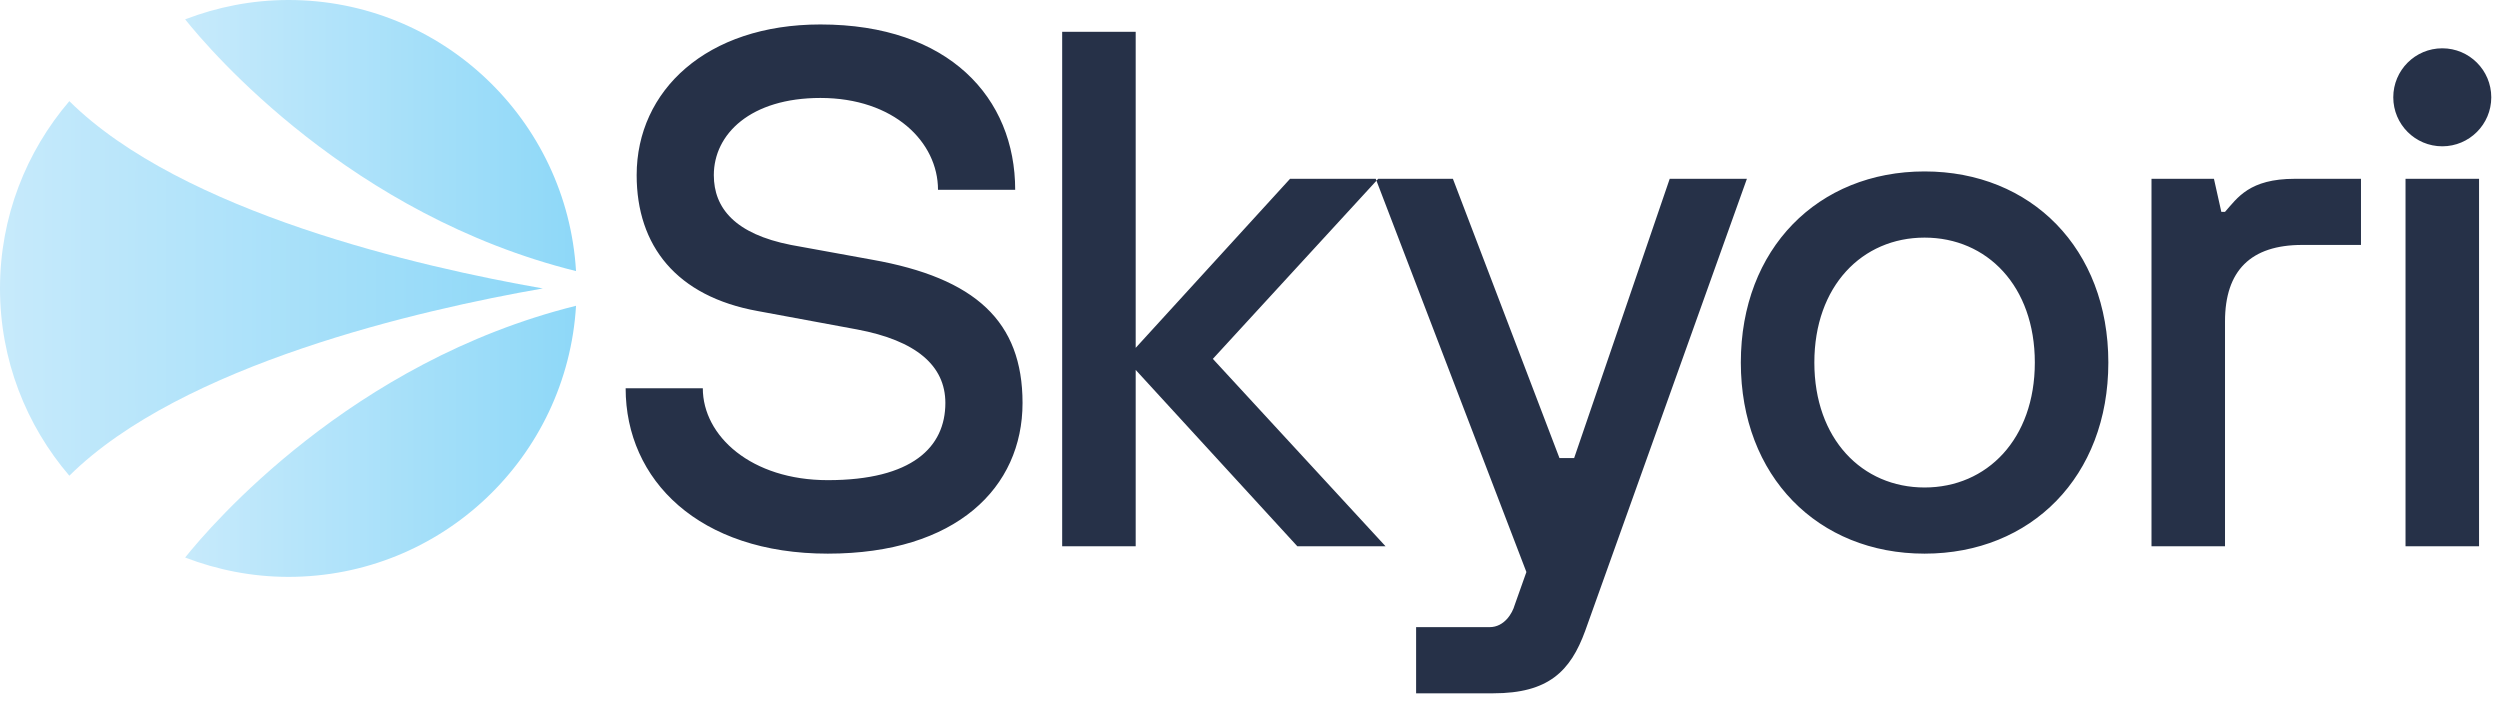 <svg width="199" height="56" viewBox="0 0 199 56" fill="none" xmlns="http://www.w3.org/2000/svg">
<path fill-rule="evenodd" clip-rule="evenodd" d="M0 22.96C0 28.656 2.087 33.856 5.519 37.867C14.49 28.996 33.452 24.663 43.208 22.96C33.452 21.256 14.49 16.923 5.519 8.052C2.087 12.063 0 17.265 0 22.96Z" fill="url(#paint0_linear)"/>
<path fill-rule="evenodd" clip-rule="evenodd" d="M22.96 0C20.058 0 17.294 0.56 14.737 1.54C16.806 4.131 27.962 17.133 45.852 21.579C45.133 9.544 35.175 0 22.96 0Z" fill="url(#paint1_linear)"/>
<path fill-rule="evenodd" clip-rule="evenodd" d="M14.737 44.379C17.294 45.36 20.058 45.919 22.96 45.919C35.175 45.919 45.133 36.375 45.852 24.34C27.962 28.788 16.806 41.788 14.737 44.379Z" fill="url(#paint2_linear)"/>
<path fill-rule="evenodd" clip-rule="evenodd" d="M194.405 3.845C192.251 3.845 190.505 5.591 190.505 7.745C190.505 9.9 192.251 11.646 194.405 11.646C196.559 11.646 198.305 9.9 198.305 7.745C198.305 5.591 196.559 3.845 194.405 3.845ZM171.259 14.233H176.23L176.817 16.864H177.111C178.101 15.752 179.04 14.233 182.667 14.233H187.934V19.497H183.253C179.157 19.497 177.111 21.545 177.111 25.581V43.485H171.259V14.233ZM161.972 28.858C161.972 22.773 158.17 18.914 153.195 18.914C148.224 18.914 144.422 22.773 144.422 28.858C144.422 34.943 148.224 38.804 153.195 38.804C158.17 38.804 161.972 34.943 161.972 28.858ZM138.57 28.858C138.57 19.791 144.713 13.646 153.195 13.646C161.68 13.646 167.824 19.791 167.824 28.858C167.824 37.927 161.68 44.07 153.195 44.07C144.713 44.07 138.57 37.927 138.57 28.858ZM112.722 49.92H118.574C119.745 49.92 120.39 48.808 120.567 48.166L121.501 45.533L109.509 14.233H115.651L124.134 36.464H125.301L132.909 14.233H139.053L126.182 50.214C125.011 53.431 123.255 55.187 118.868 55.187H112.722V49.92ZM84.549 2.529H90.401V27.689L102.688 14.233H109.705L96.543 28.566L110.292 43.485H103.27L90.401 29.445V43.485H84.549V2.529ZM55.944 30.906C55.944 34.71 59.805 38.22 65.89 38.22C72.618 38.22 75.251 35.587 75.251 32.077C75.251 29.093 72.909 27.104 68.23 26.225L60.33 24.762C53.836 23.595 50.678 19.556 50.678 13.941C50.678 7.21 56.234 1.947 65.305 1.947C75.541 1.947 80.809 7.797 80.809 15.108H74.665C74.665 11.306 71.155 7.797 65.305 7.797C59.749 7.797 56.82 10.664 56.82 13.941C56.82 16.572 58.517 18.622 62.963 19.497L69.399 20.668C77.649 22.129 81.394 25.581 81.394 32.077C81.394 38.804 76.128 44.07 65.89 44.07C55.649 44.07 49.801 38.22 49.801 30.906H55.944ZM191.48 43.485H197.332V14.233H191.48V43.485Z" fill="#263148"/>
<defs>
<linearGradient id="paint0_linear" x1="0" y1="37.843" x2="43.136" y2="37.843" gradientUnits="userSpaceOnUse">
<stop stop-color="#C7EAFB"/>
<stop offset="1" stop-color="#8ED8F8"/>
</linearGradient>
<linearGradient id="paint1_linear" x1="14.737" y1="21.561" x2="45.8" y2="21.561" gradientUnits="userSpaceOnUse">
<stop stop-color="#C7EAFB"/>
<stop offset="1" stop-color="#8ED8F8"/>
</linearGradient>
<linearGradient id="paint2_linear" x1="14.737" y1="45.901" x2="45.8" y2="45.901" gradientUnits="userSpaceOnUse">
<stop stop-color="#C7EAFB"/>
<stop offset="1" stop-color="#8ED8F8"/>
</linearGradient>
</defs>
</svg>
